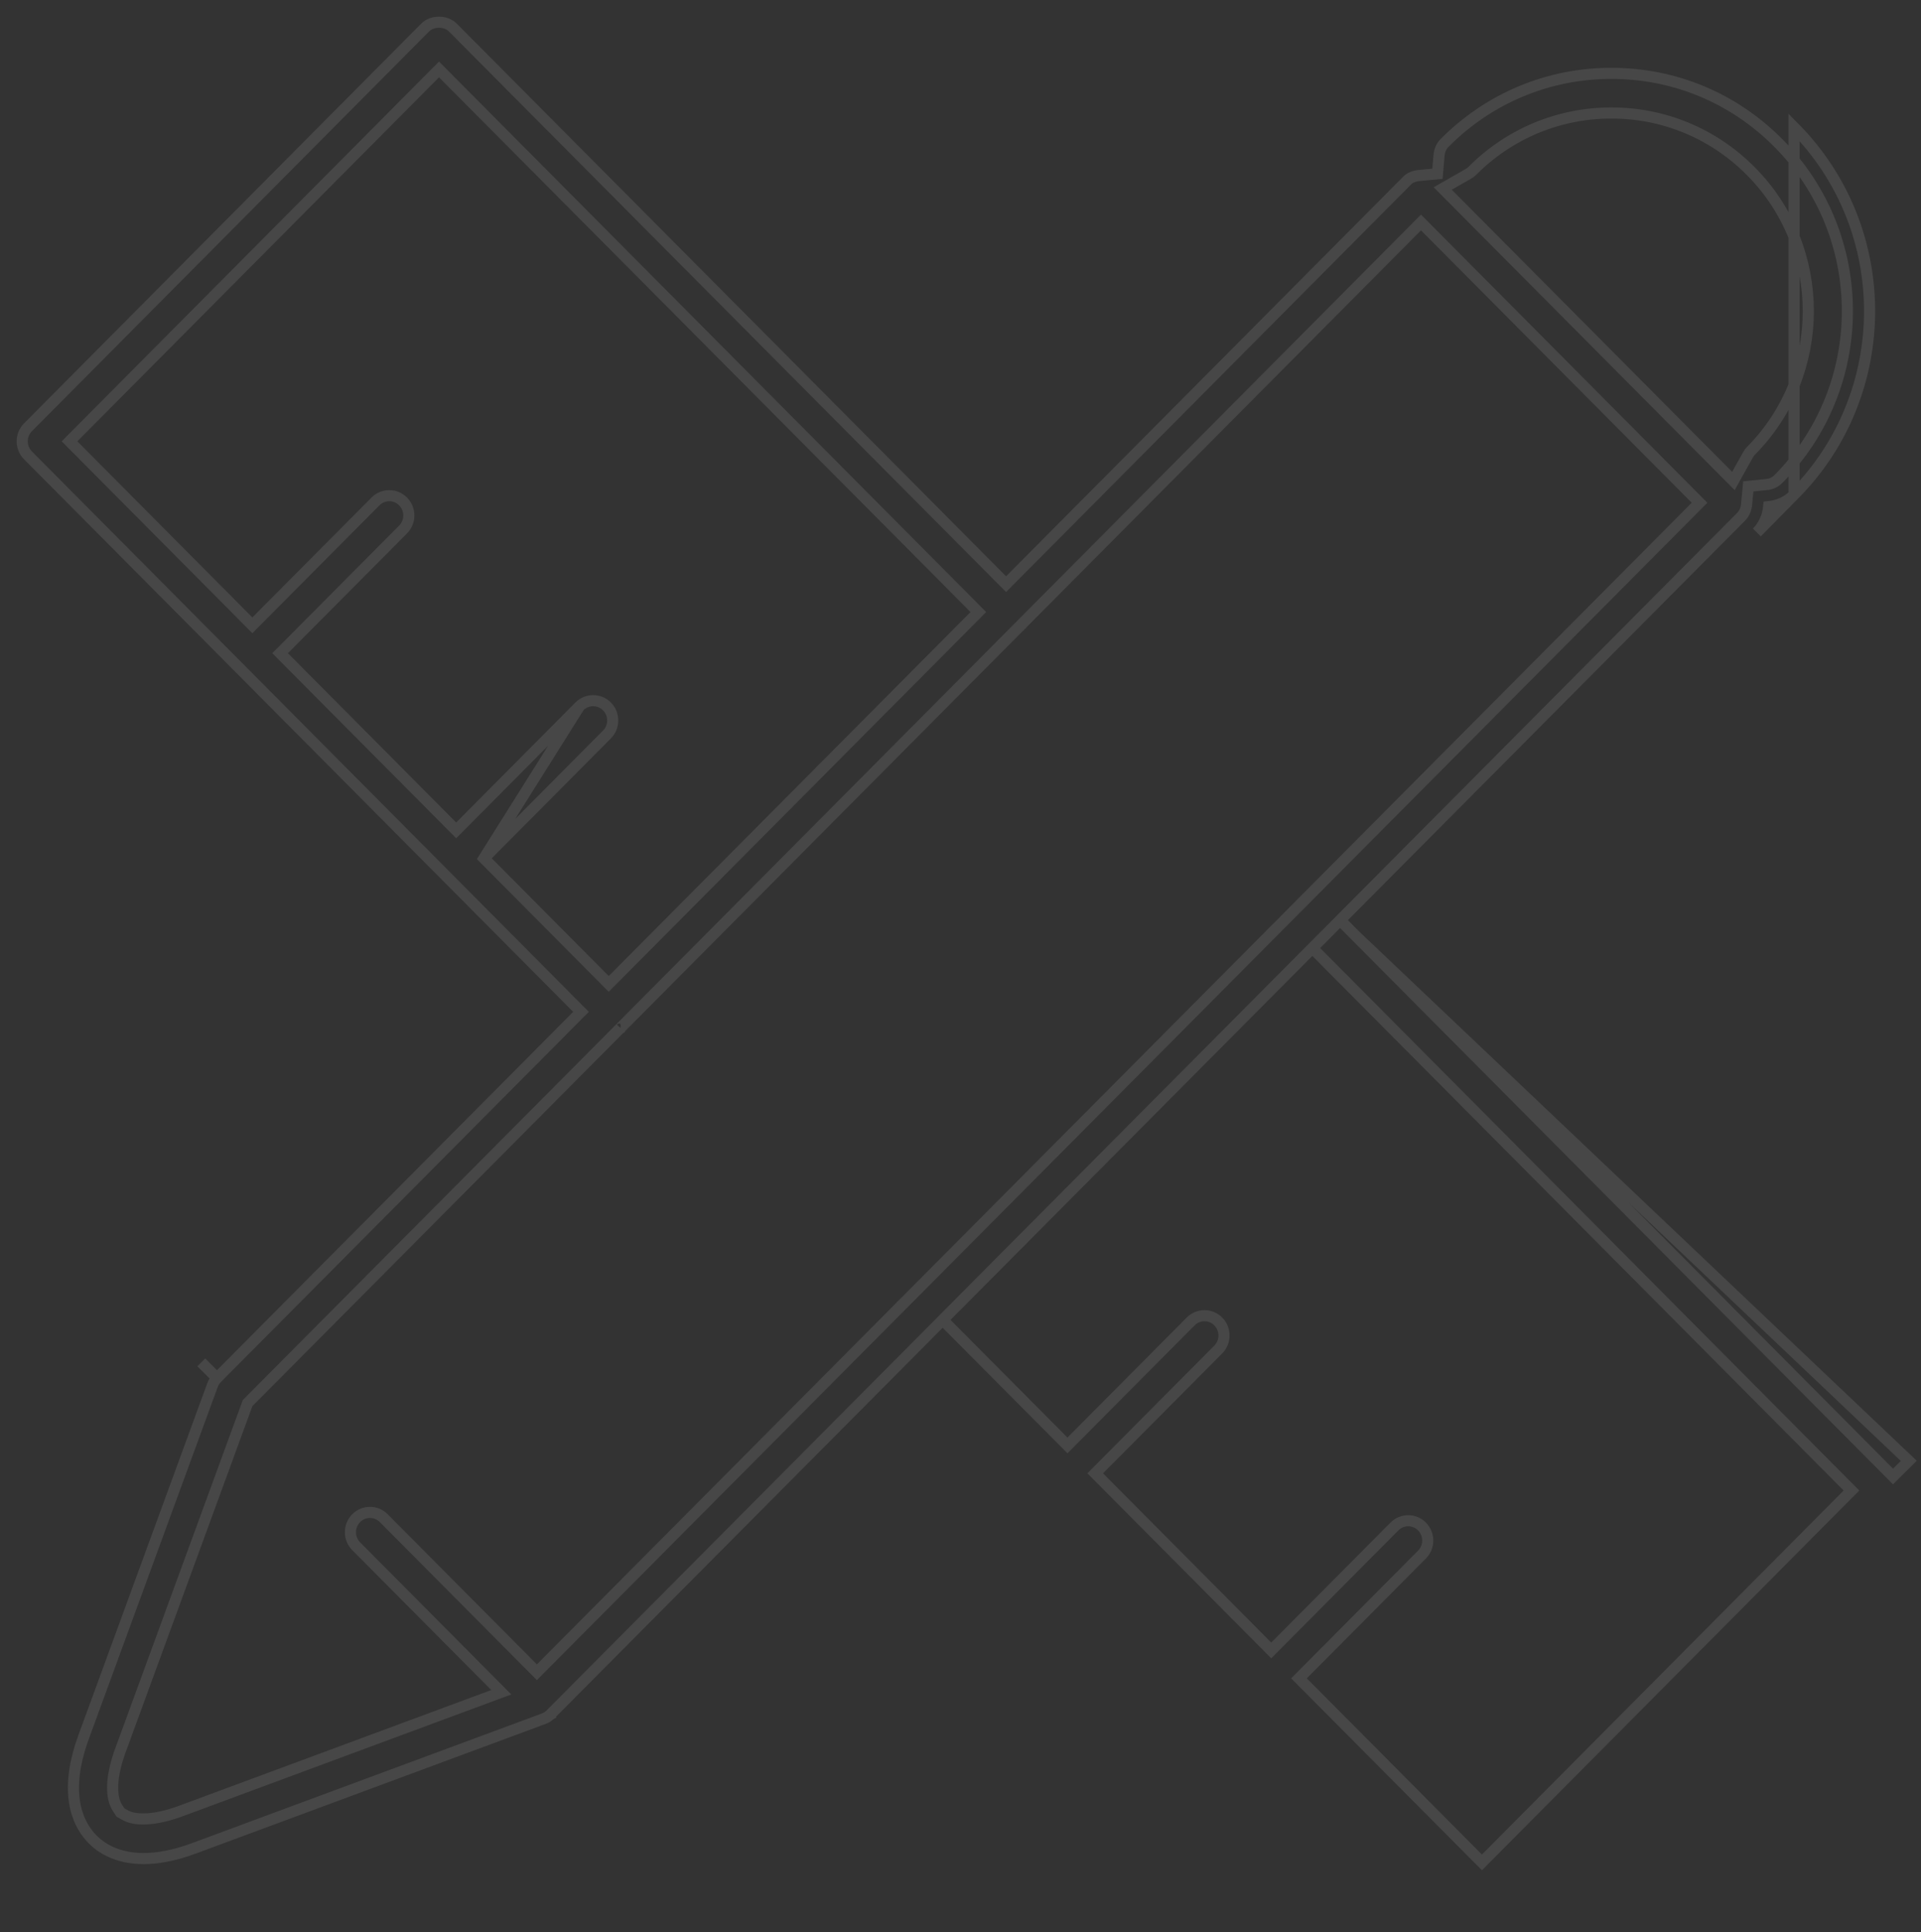 <svg width="173" height="174" viewBox="0 0 173 174" fill="none" xmlns="http://www.w3.org/2000/svg">
<rect x="0" y="0" width="173" height="174" fill="#333333" stroke="none"/>
<path opacity="0.1" d="M120.684 82.857L122.086 81.447L156.796 46.537C156.797 46.537 156.797 46.536 156.798 46.536C157.07 46.26 157.25 45.878 157.292 45.435L157.447 43.797L159.084 43.634C159.499 43.593 159.867 43.426 160.147 43.144L160.149 43.142C168.443 34.799 168.443 21.216 160.149 12.873L160.149 12.873C156.13 8.827 150.8 6.606 145.12 6.606C139.44 6.606 134.109 8.829 130.091 12.873L130.09 12.873C129.801 13.164 129.632 13.549 129.595 13.983L129.452 15.648L127.788 15.804C127.319 15.848 126.96 16.021 126.732 16.251L126.73 16.253L92.023 51.173L90.605 52.6L89.186 51.173L40.776 2.475L40.774 2.474C40.148 1.843 38.924 1.841 38.293 2.475C38.293 2.475 38.293 2.475 38.293 2.475L2.52 38.475L2.52 38.475C1.827 39.172 1.827 40.307 2.52 41.004L2.52 41.004L50.922 89.702L52.323 91.112L50.922 92.522L19.543 124.087L18.125 122.677L19.543 124.087C19.36 124.272 19.222 124.489 19.137 124.725L19.134 124.733L7.541 156.385L7.541 156.387C6.476 159.285 6.482 161.351 6.805 162.762C7.129 164.179 7.809 165.093 8.338 165.625L8.339 165.627C9.041 166.335 10.454 167.356 12.931 167.356C14.132 167.356 15.637 167.117 17.487 166.428L17.49 166.427L48.883 154.794L48.905 154.787L48.926 154.779C49.166 154.696 49.392 154.559 49.587 154.363L49.589 154.362L49.589 154.361L120.684 82.857ZM120.684 82.857L122.086 84.267M120.684 82.857L122.086 84.267M161.568 44.552C160.93 45.195 160.116 45.541 159.283 45.624C159.2 46.496 158.837 47.319 158.217 47.945L161.568 44.552ZM161.568 44.552C170.637 35.429 170.637 20.586 161.568 11.463V44.552ZM122.086 84.267L170.48 132.953L171.899 131.543L122.086 84.267ZM43.581 77.286L44.982 75.876L54.658 66.141L54.659 66.141C55.352 65.443 55.352 64.307 54.659 63.609C53.971 62.92 52.864 62.919 52.176 63.609L43.581 77.286ZM43.581 77.286L44.982 78.696L53.402 87.17L54.821 88.597L56.239 87.17L86.706 56.522L88.107 55.112L86.706 53.702L40.955 7.679L39.537 6.252L38.118 7.68L7.661 38.33L6.26 39.74L7.662 41.15L21.309 54.88L22.728 56.307L24.146 54.88L33.817 45.152L33.818 45.151C34.502 44.462 35.611 44.461 36.298 45.152C36.991 45.849 36.991 46.984 36.298 47.681L26.627 57.409L25.226 58.819L26.627 60.229L39.664 73.345L41.083 74.772L42.501 73.345L52.175 63.61L43.581 77.286ZM132.575 15.402C132.497 15.481 132.382 15.569 132.192 15.678L129.927 16.973L131.766 18.824L154.235 41.428L156.106 43.309L157.4 40.993C157.503 40.807 157.59 40.693 157.668 40.614L157.668 40.614C164.579 33.66 164.579 22.358 157.668 15.404C154.321 12.036 149.859 10.174 145.122 10.174C140.383 10.174 135.92 12.035 132.575 15.402ZM46.932 149.152L48.35 150.579L49.769 149.152L81.027 117.715L81.057 117.684L81.087 117.652C81.108 117.628 81.128 117.606 81.145 117.585C81.169 117.565 81.196 117.542 81.224 117.516L81.255 117.486L81.286 117.456L151.655 46.681L153.056 45.27L151.655 43.86L129.389 21.461L127.97 20.034L126.552 21.461L92 56.221L91.974 56.247L91.95 56.273C91.912 56.315 91.879 56.353 91.851 56.386C91.827 56.407 91.799 56.43 91.77 56.456L91.73 56.493L91.691 56.532L56.131 92.306L56.103 92.334L56.076 92.364C56.071 92.368 56.067 92.373 56.063 92.378C56.059 92.382 56.054 92.386 56.049 92.39L56.02 92.418L55.992 92.446L22.609 126.028L22.3 126.339L22.149 126.75L10.842 157.624L10.72 157.957V157.973C10.353 159.054 10.191 159.945 10.153 160.659C10.133 161.052 10.149 161.405 10.197 161.715C10.231 161.937 10.314 162.383 10.579 162.792L10.85 163.21L11.284 163.452C11.534 163.591 11.768 163.652 11.86 163.675C11.996 163.71 12.138 163.735 12.279 163.752C12.565 163.788 12.9 163.799 13.283 163.775C14.052 163.728 15.045 163.536 16.278 163.079L42.231 153.461L45.146 152.38L42.954 150.175L32.078 139.233L32.078 139.233C31.385 138.536 31.385 137.401 32.078 136.704L32.079 136.703C32.763 136.013 33.873 136.013 34.558 136.703L34.559 136.704L46.932 149.152ZM91.984 56.282C91.986 56.281 91.986 56.28 91.984 56.282L91.984 56.282ZM55.892 92.592C55.893 92.592 55.894 92.589 55.897 92.585L55.893 92.591L55.892 92.592ZM132.041 166.274L133.46 167.701L134.878 166.274L165.337 135.625L166.738 134.215L165.337 132.806L119.603 86.796L118.185 85.369L116.767 86.796L86.296 117.44L84.894 118.851L86.296 120.261L94.715 128.727L96.133 130.154L97.552 128.727L107.23 118.991L107.231 118.991C107.916 118.301 109.026 118.301 109.71 118.991L109.711 118.991C110.404 119.689 110.404 120.823 109.711 121.521L100.033 131.256L98.631 132.666L100.033 134.076L113.066 147.188L114.484 148.615L115.903 147.188L125.579 137.455L125.58 137.454C126.265 136.764 127.375 136.764 128.059 137.454L128.06 137.455C128.753 138.152 128.753 139.287 128.06 139.984L118.384 149.718L116.982 151.128L118.384 152.538L132.041 166.274Z" stroke="white" strokeWidth="4"/>
</svg>

